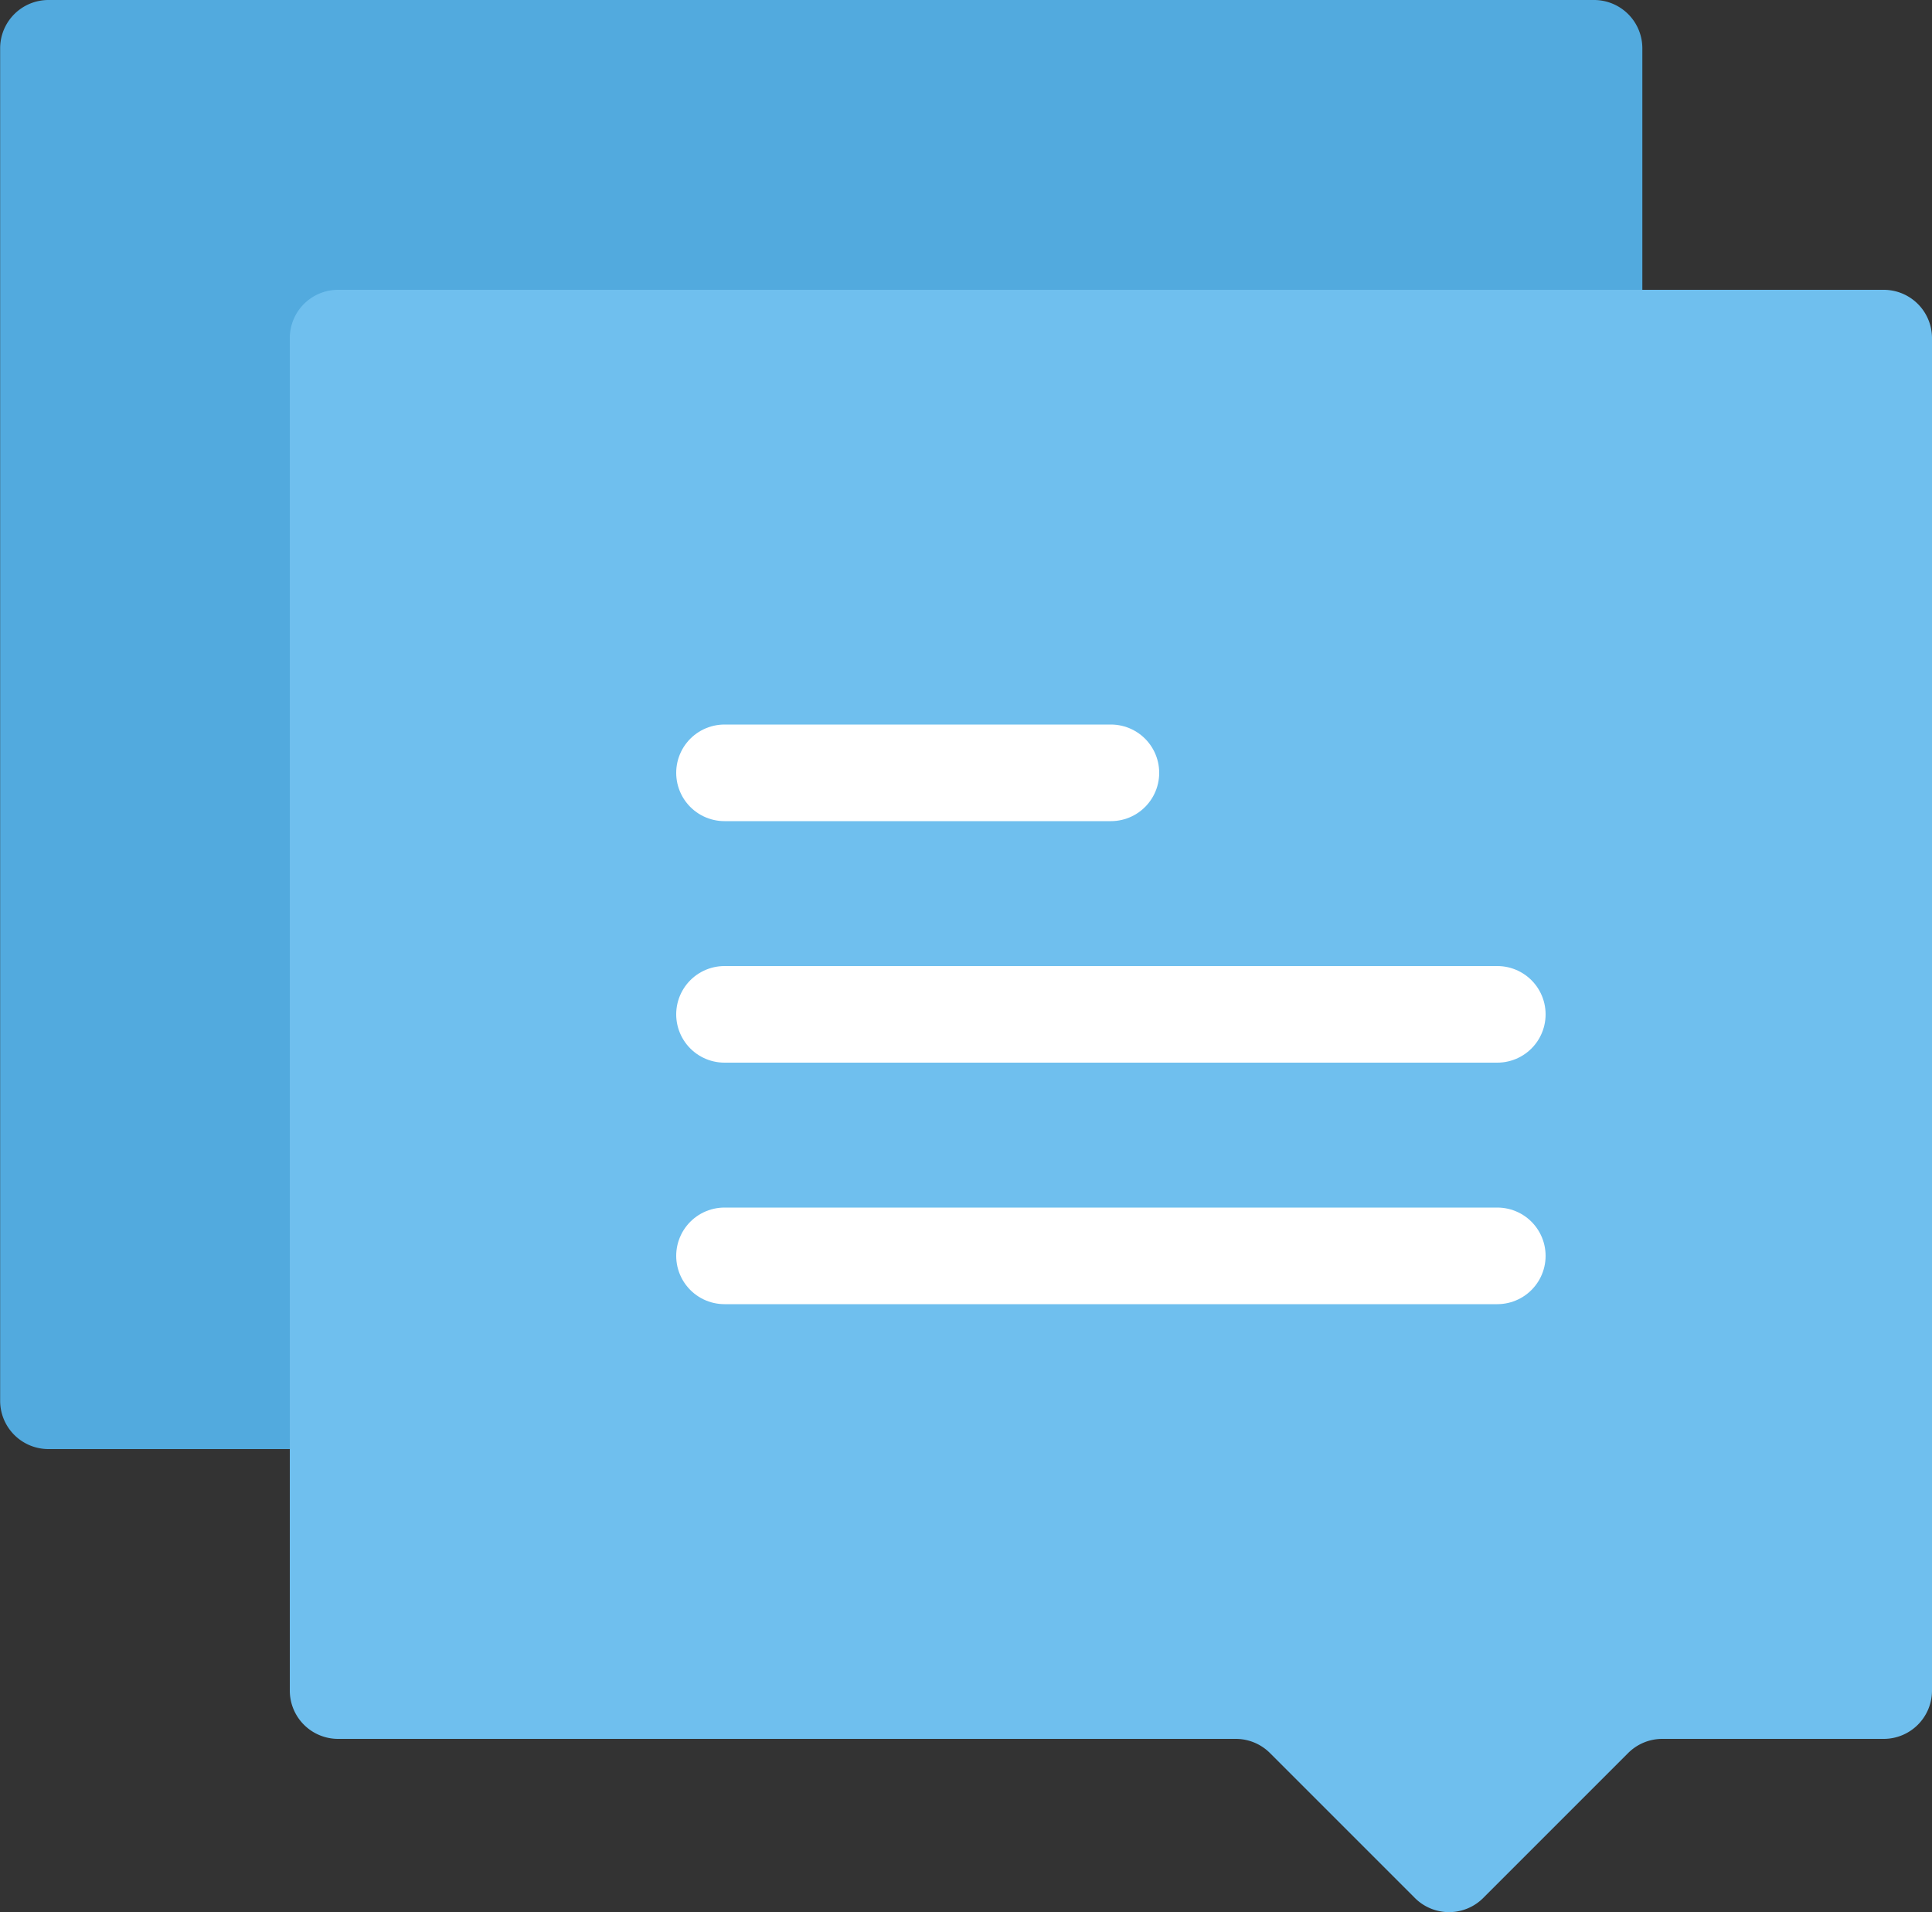 <svg xmlns="http://www.w3.org/2000/svg" width="40" height="39.586" viewBox="0 0 40 39.586">
  <rect x="0" y="0" width="40" height="39.586" fill="#333333" stroke="none"/>
  <g id="订单-申诉" transform="translate(0)">
    <path id="路径_98" data-name="路径 98" d="M131.111,334.333H141.7a1,1,0,0,1,.708.294l3,3a1,1,0,0,0,1.414,0l3-3a1,1,0,0,1,.706-.294h12.586a1,1,0,0,0,1-1v-28a1,1,0,0,0-1-1h-32a1,1,0,0,0-1,1v28A1,1,0,0,0,131.111,334.333Z" transform="translate(-130.111 -304.333)" fill="#52aade"/>
    <path id="路径_99" data-name="路径 99" d="M168.111,340.333h-4.586a1,1,0,0,0-.706.294l-3,3a1,1,0,0,1-1.414,0l-3-3a1,1,0,0,0-.708-.294H136.111a1,1,0,0,1-1-1v-28a1,1,0,0,1,1-1h32a1,1,0,0,1,1,1v28A1,1,0,0,1,168.111,340.333Z" transform="translate(-129.111 -304.333)" fill="#6fbfee"/>
    <line id="直线_28" data-name="直线 28" x2="8" transform="translate(15 16)" fill="none" stroke="#fff" stroke-linecap="round" stroke-width="2"/>
    <line id="直线_30" data-name="直线 30" x2="16" transform="translate(15 21)" fill="none" stroke="#fff" stroke-linecap="round" stroke-width="2"/>
    <line id="直线_31" data-name="直线 31" x2="16" transform="translate(15 26)" fill="none" stroke="#fff" stroke-linecap="round" stroke-width="2"/>
  </g>
</svg>
